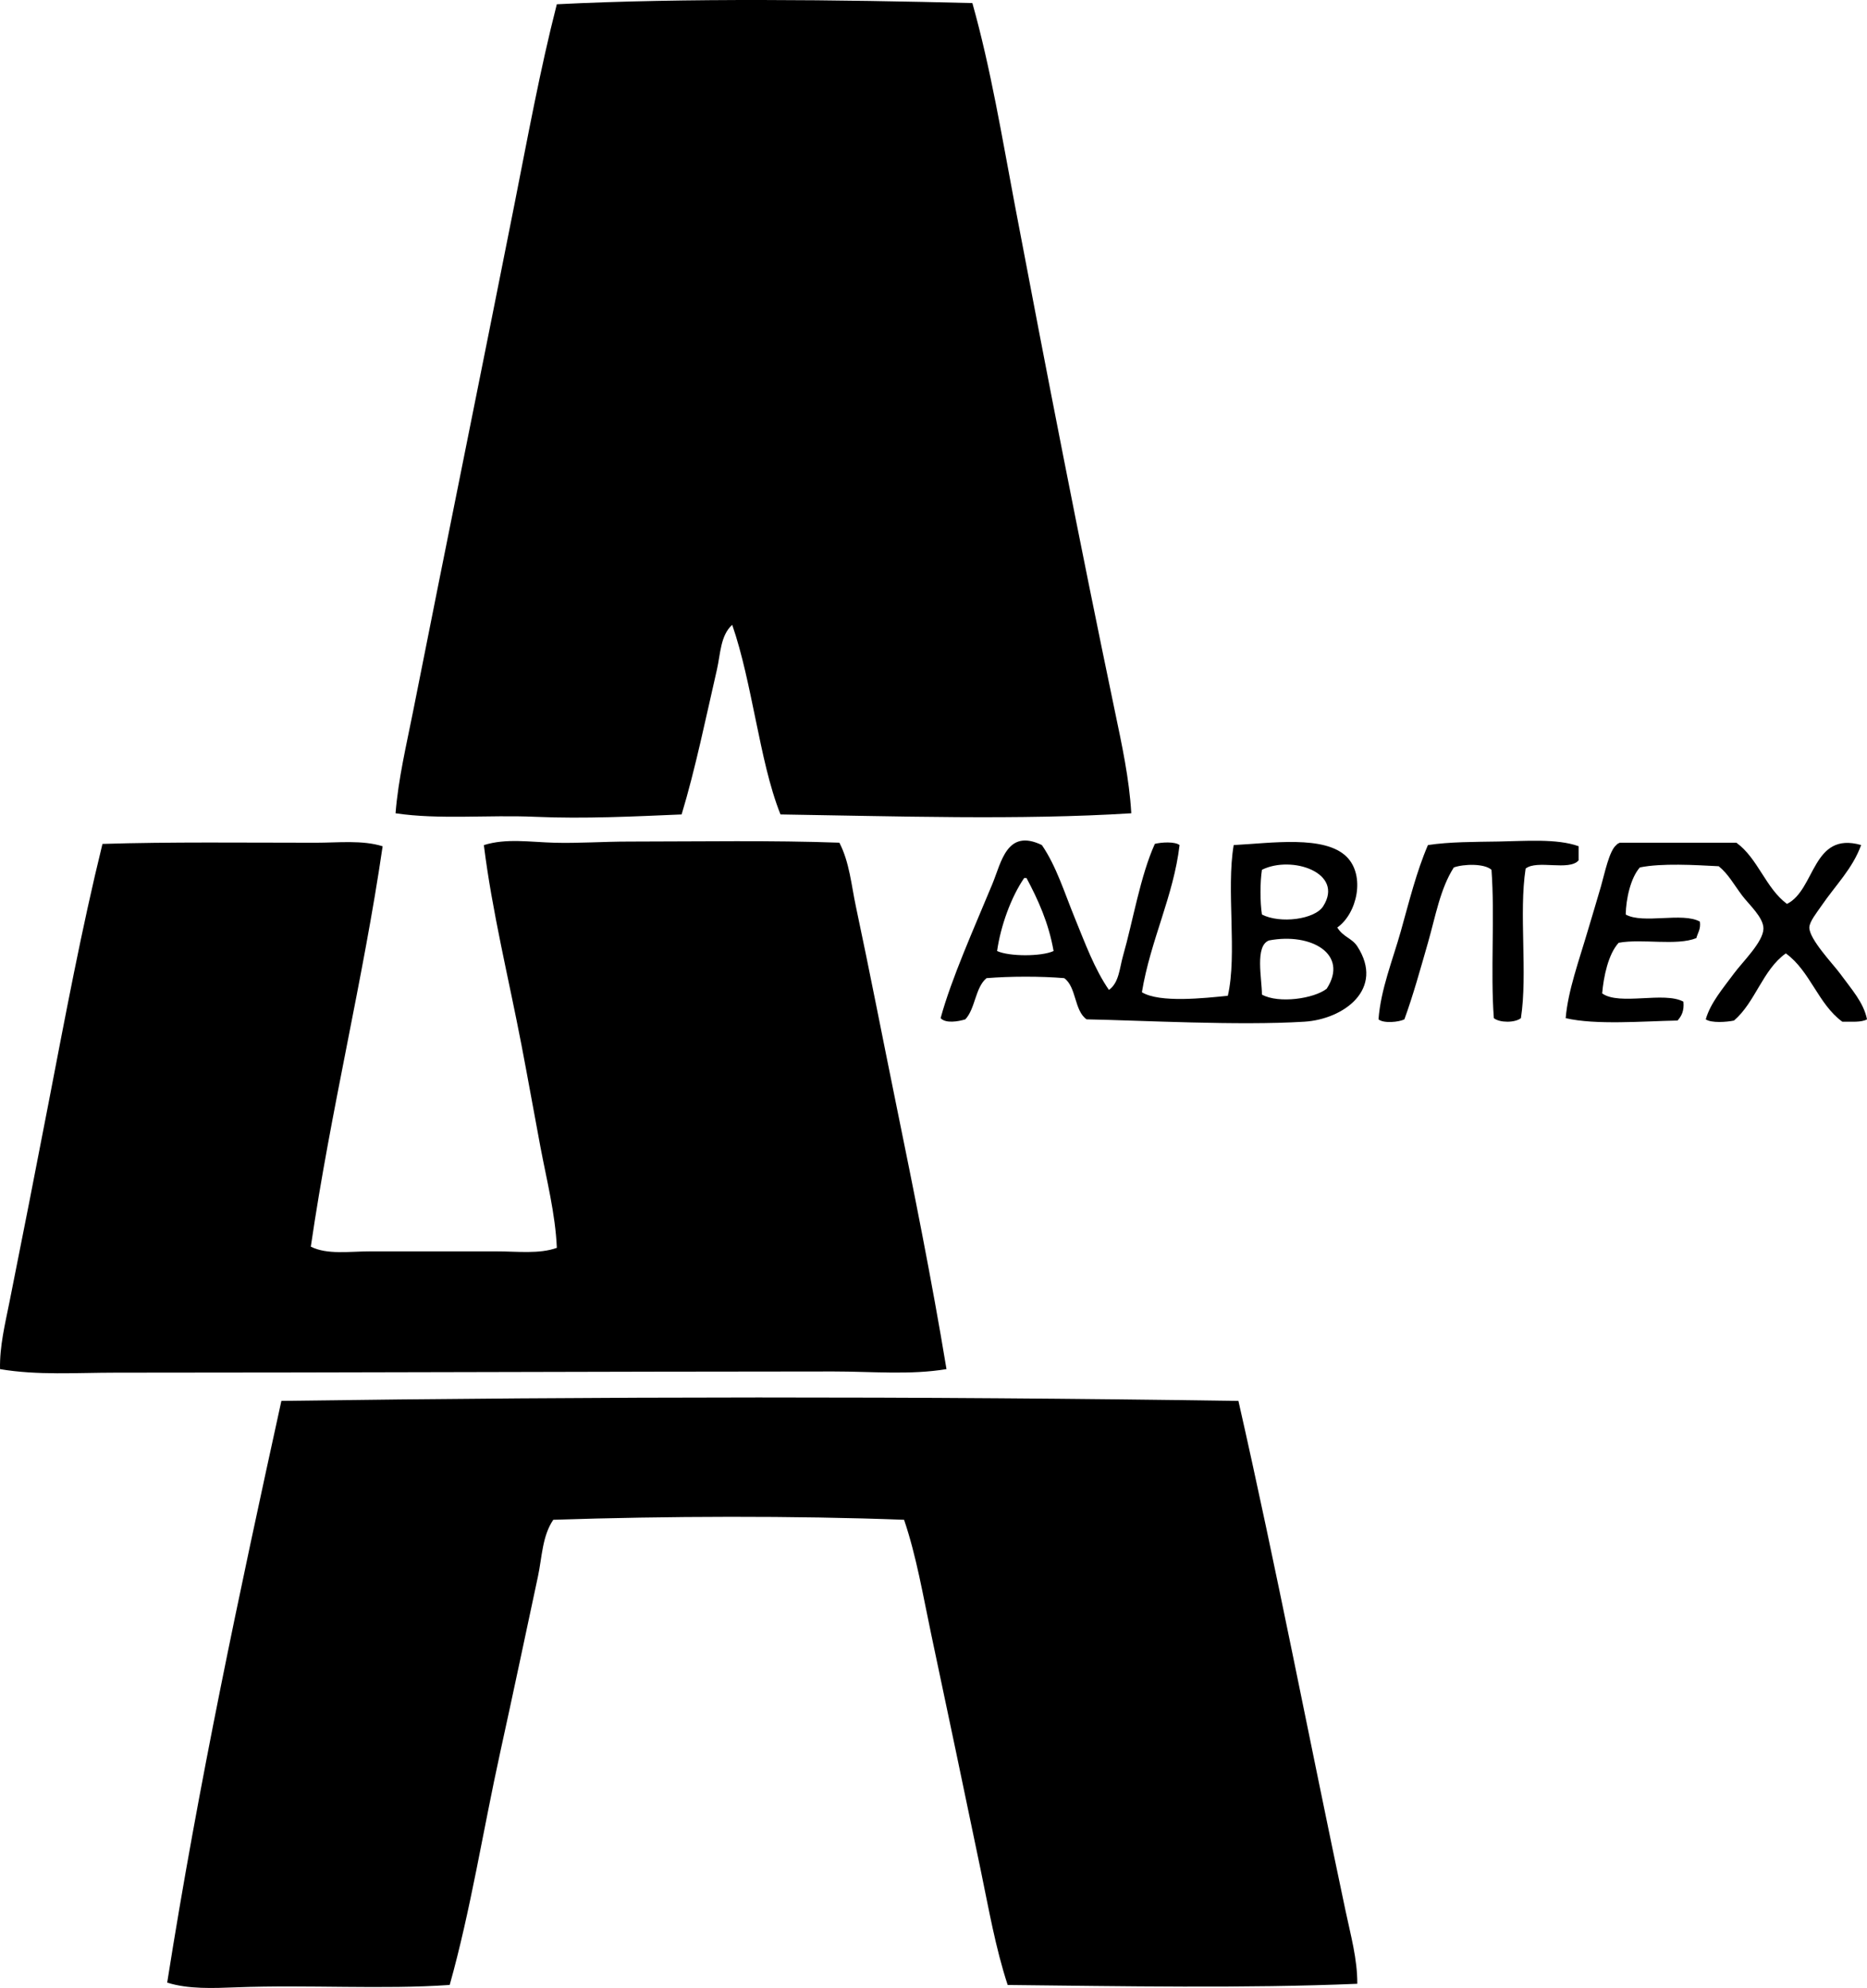 <?xml version="1.0" encoding="iso-8859-1"?>
<!-- Generator: Adobe Illustrator 19.2.0, SVG Export Plug-In . SVG Version: 6.00 Build 0)  -->
<svg version="1.1" xmlns="http://www.w3.org/2000/svg" xmlns:xlink="http://www.w3.org/1999/xlink" x="0px" y="0px"
	 viewBox="0 0 78.48 83.534" style="enable-background:new 0 0 78.48 83.534;" xml:space="preserve">
<g id="Albitex_x5F_IT">
	<path style="fill-rule:evenodd;clip-rule:evenodd;" d="M40.874,0.129c0.774,2.752,1.243,5.623,1.781,8.462
		c1.339,7.062,2.724,14.185,4.206,21.277c0.295,1.409,0.61,2.858,0.693,4.305c-4.682,0.295-9.961,0.121-14.746,0.049
		c-0.475-1.197-0.752-2.58-1.039-3.958c-0.285-1.369-0.562-2.773-0.99-4.009c-0.497,0.443-0.493,1.228-0.643,1.881
		c-0.447,1.941-0.911,4.2-1.484,6.086c-1.992,0.085-4.089,0.189-6.136,0.1c-2.001-0.089-4.052,0.126-5.889-0.149
		c0.115-1.45,0.461-2.886,0.742-4.305c1.393-7.027,2.844-14.159,4.255-21.277c0.562-2.835,1.075-5.652,1.782-8.412
		C28.751-0.091,35.322-0.011,40.874,0.129z"/>
	<path style="fill-rule:evenodd;clip-rule:evenodd;" d="M35.283,35.409c0.425,0.818,0.503,1.782,0.693,2.673
		c0.581,2.729,1.118,5.501,1.682,8.263c0.758,3.707,1.506,7.42,2.128,11.184c-1.522,0.254-3.119,0.099-4.75,0.099
		c-9.962,0.003-20.111,0.049-30.184,0.05c-1.639,0-3.269,0.119-4.85-0.148c-0.024-0.946,0.212-1.903,0.396-2.82
		c0.547-2.728,1.095-5.528,1.633-8.313c0.711-3.685,1.402-7.381,2.276-10.936c2.844-0.09,5.964-0.05,8.956-0.05
		c0.966,0,1.961-0.119,2.821,0.149c-0.818,5.599-2.18,11.082-3.019,16.824c0.691,0.346,1.615,0.198,2.474,0.198
		c1.74,0,3.552,0,5.344,0c0.889,0,1.784,0.117,2.524-0.148c-0.062-1.435-0.429-2.852-0.693-4.256
		c-0.268-1.426-0.519-2.839-0.791-4.255c-0.542-2.82-1.234-5.603-1.584-8.412c0.935-0.296,1.942-0.127,2.969-0.1
		c0.994,0.027,2.073-0.049,3.117-0.049C29.476,35.36,32.455,35.306,35.283,35.409z"/>
	<path style="fill-rule:evenodd;clip-rule:evenodd;" d="M46.614,41.595c0.429-0.303,0.446-0.919,0.594-1.435
		c0.417-1.456,0.722-3.342,1.336-4.701c0.27-0.069,0.84-0.106,1.039,0.05C49.332,37.65,48.363,39.5,48,41.693
		c0.747,0.458,2.633,0.247,3.612,0.149c0.403-1.749-0.074-4.451,0.247-6.333c1.574-0.08,3.83-0.426,4.75,0.495
		c0.791,0.79,0.441,2.379-0.395,2.969c0.245,0.403,0.618,0.446,0.841,0.792c1.157,1.789-0.559,3.062-2.226,3.166
		c-2.767,0.173-6.867-0.056-9.154-0.099c-0.524-0.366-0.422-1.359-0.94-1.731c-0.976-0.084-2.29-0.081-3.266,0
		c-0.478,0.395-0.468,1.28-0.891,1.731c-0.298,0.092-0.826,0.182-1.039-0.05c0.454-1.663,1.394-3.751,2.177-5.641
		c0.378-0.912,0.607-2.343,2.079-1.633c0.611,0.889,0.951,2.01,1.385,3.067C45.612,39.631,46.009,40.72,46.614,41.595z
		 M55.619,38.082c0.904-1.414-1.328-2.156-2.573-1.534c-0.081,0.523-0.081,1.357,0,1.88C53.807,38.82,55.264,38.637,55.619,38.082z
		 M43.15,36.894c-0.033,0-0.066,0-0.099,0c-0.556,0.814-0.987,2.012-1.138,3.067c0.51,0.236,1.865,0.236,2.375,0
		C44.078,38.77,43.637,37.809,43.15,36.894z M55.768,41.546c0.942-1.451-0.653-2.368-2.425-2.029
		c-0.604,0.226-0.296,1.609-0.297,2.276C53.757,42.182,55.24,41.961,55.768,41.546z"/>
	<path style="fill-rule:evenodd;clip-rule:evenodd;" d="M66.357,35.557c0,0.198,0,0.396,0,0.594
		c-0.396,0.462-1.754-0.038-2.227,0.347c-0.29,1.871,0.091,4.413-0.198,6.284c-0.25,0.2-0.891,0.199-1.138,0
		c-0.146-1.965,0.047-4.27-0.099-6.234c-0.299-0.269-1.161-0.248-1.583-0.099c-0.573,0.891-0.771,2.062-1.088,3.166
		c-0.316,1.099-0.623,2.21-0.99,3.217c-0.228,0.116-0.874,0.181-1.088,0c0.094-1.264,0.598-2.493,0.94-3.711
		c0.349-1.241,0.653-2.485,1.138-3.612c0.911-0.138,1.948-0.132,2.969-0.149C64.113,35.342,65.436,35.228,66.357,35.557z"/>
	<path style="fill-rule:evenodd;clip-rule:evenodd;" d="M75.116,37.982c1.204-0.597,1.054-3.065,3.118-2.474
		c-0.366,1-1.055,1.658-1.683,2.573c-0.183,0.267-0.492,0.65-0.495,0.891c-0.006,0.494,1.017,1.56,1.287,1.93
		c0.49,0.673,0.993,1.215,1.138,1.93c-0.243,0.137-0.665,0.093-1.039,0.099c-1.012-0.735-1.356-2.14-2.375-2.87
		c-0.974,0.692-1.279,2.053-2.177,2.821c-0.309,0.066-0.951,0.113-1.188-0.05c0.198-0.691,0.714-1.289,1.188-1.93
		c0.36-0.487,1.231-1.325,1.237-1.881c0.005-0.473-0.609-1.011-0.89-1.385c-0.366-0.486-0.584-0.908-0.99-1.237
		c-0.997-0.053-2.398-0.137-3.315,0.05c-0.388,0.438-0.584,1.326-0.594,1.979c0.729,0.409,2.386-0.109,3.117,0.297
		c0.044,0.324-0.091,0.47-0.148,0.693c-0.82,0.335-2.293,0.016-3.266,0.197c-0.438,0.475-0.636,1.436-0.693,2.128
		c0.733,0.521,2.602-0.095,3.415,0.347c0.038,0.385-0.081,0.611-0.248,0.792c-1.432,0.027-3.429,0.197-4.701-0.1
		c0.098-1.163,0.556-2.401,0.94-3.711c0.156-0.531,0.347-1.146,0.544-1.831c0.154-0.537,0.345-1.491,0.643-1.731
		c0.036-0.047,0.09-0.075,0.148-0.1c1.633,0,3.266,0,4.899,0C73.897,36.067,74.216,37.315,75.116,37.982z"/>
	<path style="fill-rule:evenodd;clip-rule:evenodd;" d="M57.054,83.357c-4.658,0.197-9.909,0.1-14.696,0.05
		c-0.51-1.552-0.798-3.212-1.138-4.849c-0.68-3.272-1.377-6.587-2.079-9.898c-0.342-1.618-0.617-3.267-1.138-4.8
		c-4.585-0.174-10.026-0.157-14.746,0c-0.467,0.69-0.47,1.566-0.643,2.376c-0.51,2.383-1.038,4.892-1.583,7.373
		c-0.724,3.292-1.246,6.662-2.128,9.797c-2.825,0.196-5.93-0.015-8.956,0.099c-0.992,0.038-2.036,0.082-2.919-0.197
		c1.321-8.378,3.039-16.403,4.8-24.444c13.268-0.183,26.808-0.199,40.13,0c0.033,0,0.066,0,0.099,0
		c1.597,7.033,2.991,14.286,4.503,21.426C56.774,81.302,57.061,82.323,57.054,83.357z"/>
</g>
<g id="Layer_1">
</g>
</svg>

